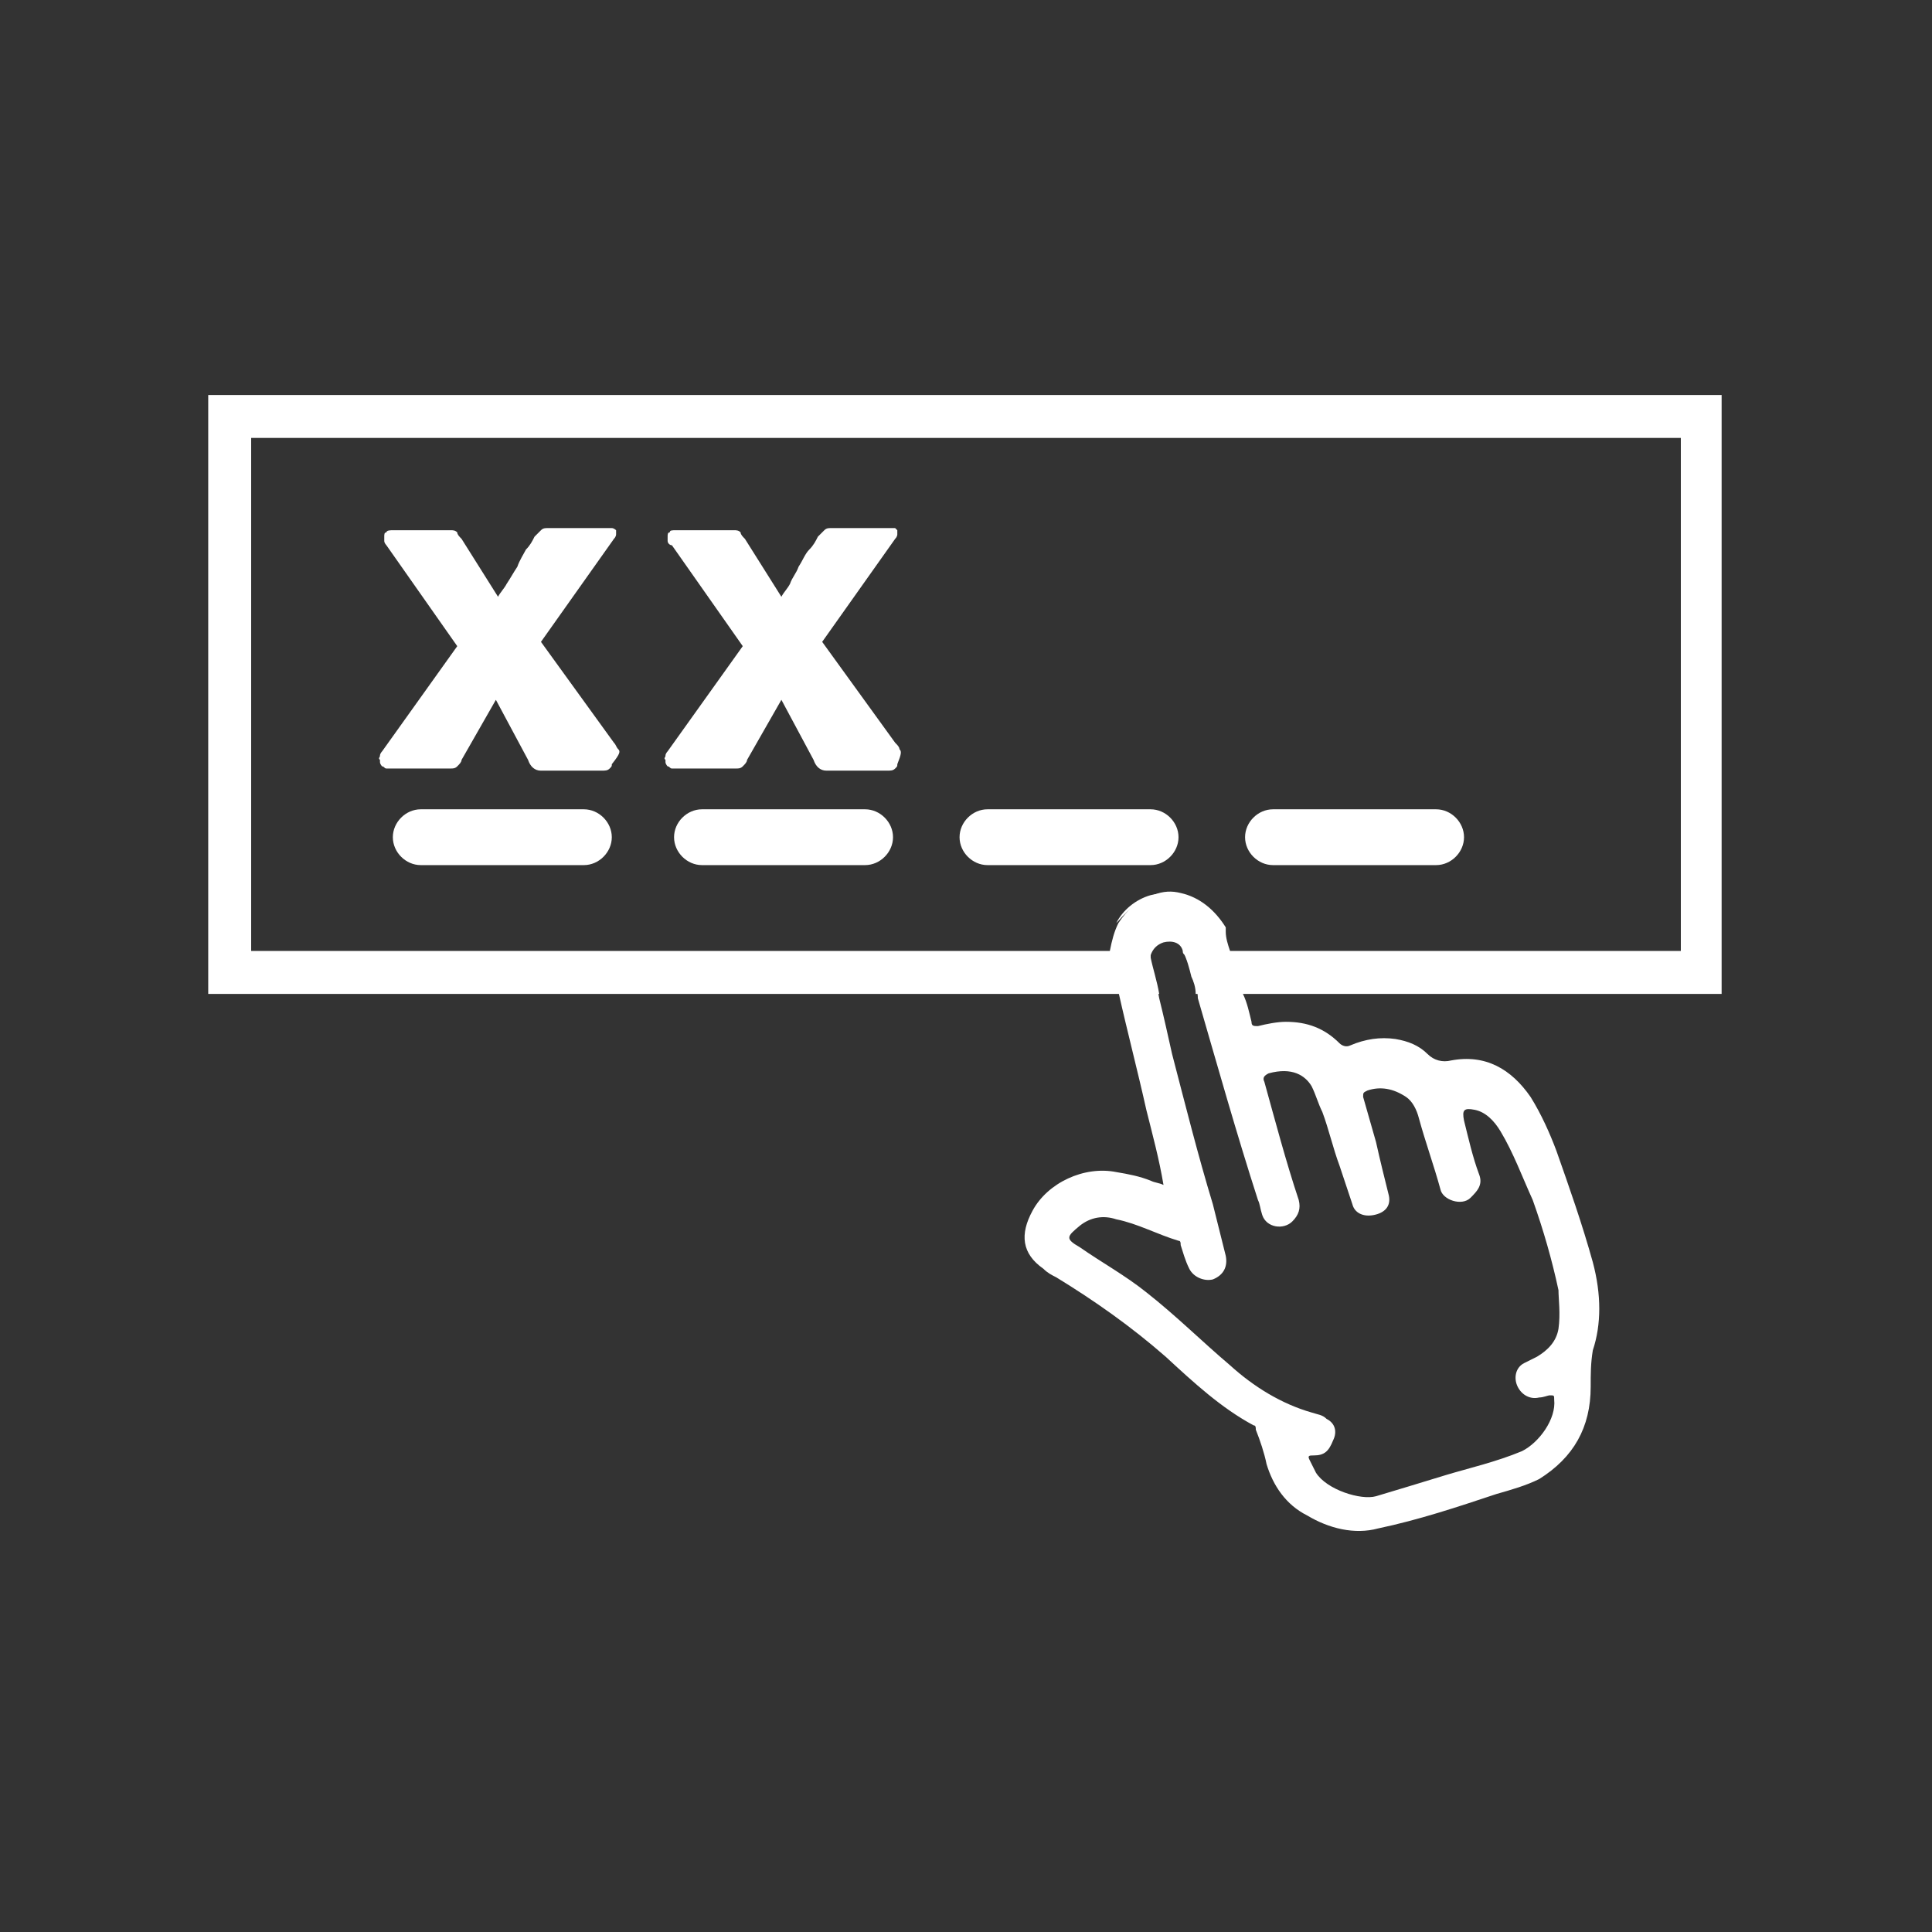 <?xml version="1.0" encoding="utf-8"?>
<!-- Generator: Adobe Illustrator 24.1.3, SVG Export Plug-In . SVG Version: 6.00 Build 0)  -->
<svg version="1.1" id="Layer_1" xmlns="http://www.w3.org/2000/svg" xmlns:xlink="http://www.w3.org/1999/xlink" x="0px" y="0px"
	 viewBox="0 0 90 90" style="enable-background:new 0 0 90 90;" xml:space="preserve">
<rect x="0" y="0" width="90" height="90" fill="#333333" stroke="none"/>
<style type="text/css">
	.st0{fill:#192E58;}
	.st1{fill:#00AF4D;}
	.st2{fill:#2A2765;}
	.st3{fill:#FFFFFF;}
	.st4{fill:#004321;}
	.st5{fill:#00AB4E;}
	.st6{fill:#333333;}
</style>
<g>
	<g>
		<g>
			<path class="st3" d="M28.8,34.9c-0.1-0.1-0.1-0.2-0.2-0.3l-3.4-4.7l3.4-4.8c0.1-0.1,0.1-0.2,0.1-0.2c0-0.1,0-0.1,0-0.2
				c0,0-0.1-0.1-0.2-0.1c-0.1,0-0.1,0-0.2,0h-2.8c-0.1,0-0.2,0-0.3,0.1c-0.1,0.1-0.2,0.2-0.3,0.3c-0.1,0.2-0.2,0.4-0.4,0.6
				c-0.1,0.2-0.3,0.5-0.4,0.8c-0.2,0.3-0.3,0.5-0.5,0.8c-0.1,0.2-0.3,0.4-0.4,0.6l-1.7-2.7c-0.1-0.1-0.2-0.2-0.2-0.3
				c-0.1-0.1-0.2-0.1-0.3-0.1h-2.7c-0.1,0-0.3,0-0.3,0.1c-0.1,0-0.1,0.1-0.1,0.2c0,0.1,0,0.1,0,0.2c0,0.1,0.1,0.2,0.1,0.2l3.3,4.7
				l-3.5,4.9c0,0-0.1,0.1-0.1,0.2c0,0.1-0.1,0.1,0,0.2l0,0.1c0,0.1,0.1,0.2,0.1,0.2c0.1,0,0.1,0.1,0.2,0.1h3c0.1,0,0.2,0,0.3-0.1
				c0.1-0.1,0.2-0.2,0.2-0.3l1.6-2.8l1.5,2.8c0.1,0.3,0.3,0.5,0.6,0.5h2.8c0.2,0,0.3,0,0.4-0.1c0.1-0.1,0.1-0.1,0.1-0.2
				C28.9,35.1,28.9,35,28.8,34.9z"/>
		</g>
		<g>
			<path class="st3" d="M27.2,40.3h-7.6c-0.7,0-1.3-0.6-1.3-1.3v0c0-0.7,0.6-1.3,1.3-1.3h7.6c0.7,0,1.3,0.6,1.3,1.3v0
				C28.5,39.7,27.9,40.3,27.2,40.3z"/>
		</g>
		<g>
			<path class="st3" d="M41.9,34.9c0-0.1-0.1-0.2-0.2-0.3l-3.4-4.7l3.4-4.8c0.1-0.1,0.1-0.2,0.1-0.2c0-0.1,0-0.1,0-0.2
				c0,0-0.1-0.1-0.1-0.1c-0.1,0-0.1,0-0.2,0h-2.8c-0.1,0-0.2,0-0.3,0.1c-0.1,0.1-0.2,0.2-0.3,0.3c-0.1,0.2-0.2,0.4-0.4,0.6
				s-0.3,0.5-0.5,0.8c-0.1,0.3-0.3,0.5-0.4,0.8c-0.1,0.2-0.3,0.4-0.4,0.6l-1.7-2.7c-0.1-0.1-0.2-0.2-0.2-0.3
				c-0.1-0.1-0.2-0.1-0.3-0.1h-2.7c-0.2,0-0.3,0-0.3,0.1c-0.1,0-0.1,0.1-0.1,0.2c0,0.1,0,0.1,0,0.2c0,0.1,0.1,0.2,0.2,0.2l3.3,4.7
				l-3.5,4.9c0,0-0.1,0.1-0.1,0.2c0,0.1-0.1,0.1,0,0.2l0,0.1c0,0.1,0.1,0.2,0.1,0.2c0.1,0,0.1,0.1,0.2,0.1h3c0.1,0,0.2,0,0.3-0.1
				c0.1-0.1,0.2-0.2,0.2-0.3l1.6-2.8l1.5,2.8c0.1,0.3,0.3,0.5,0.6,0.5h2.8c0.2,0,0.3,0,0.4-0.1s0.1-0.1,0.1-0.2
				C42,35.1,42,35,41.9,34.9z"/>
		</g>
		<g>
			<path class="st3" d="M40.3,40.3h-7.6c-0.7,0-1.3-0.6-1.3-1.3v0c0-0.7,0.6-1.3,1.3-1.3h7.6c0.7,0,1.3,0.6,1.3,1.3v0
				C41.6,39.7,41,40.3,40.3,40.3z"/>
		</g>
		<g>
			<path class="st3" d="M53.6,40.3H46c-0.7,0-1.3-0.6-1.3-1.3v0c0-0.7,0.6-1.3,1.3-1.3h7.6c0.7,0,1.3,0.6,1.3,1.3v0
				C54.9,39.7,54.3,40.3,53.6,40.3z"/>
		</g>
		<g>
			<path class="st3" d="M66.9,40.3h-7.6c-0.7,0-1.3-0.6-1.3-1.3v0c0-0.7,0.6-1.3,1.3-1.3h7.6c0.7,0,1.3,0.6,1.3,1.3v0
				C68.2,39.7,67.6,40.3,66.9,40.3z"/>
		</g>
		<g>
			<path class="st3" d="M9.7,18.4v27.9H54c-0.1-0.6-0.3-1.2-0.4-1.7c0-0.1,0-0.2,0-0.3H11.7V20.4h66.6v23.9H55.1
				c0.2,0.4,0.3,0.8,0.4,1.2c0.1,0.2,0.2,0.5,0.2,0.8h24.5V18.4H9.7z"/>
		</g>
		<g>
			<g>
				<path class="st3" d="M74.2,58.8c-0.5-1.8-1.1-3.5-1.7-5.2c-0.3-0.8-0.7-1.7-1.2-2.5c-0.9-1.3-2.1-2-3.7-1.7
					c-0.4,0.1-0.8,0-1.1-0.3c-0.4-0.4-0.9-0.6-1.5-0.7c-0.7-0.1-1.4,0-2.1,0.3c-0.2,0.1-0.4,0-0.5-0.1c-0.7-0.7-1.5-1-2.5-1
					c-0.4,0-0.9,0.1-1.3,0.2c-0.2,0-0.3,0-0.3-0.2c-0.1-0.4-0.2-0.9-0.4-1.3c-0.1-0.5-0.3-1.1-0.5-1.6c0-0.1-0.1-0.3-0.1-0.4
					c-0.1-0.3-0.2-0.6-0.2-0.9c0-0.1,0-0.1,0-0.2c-0.5-0.8-1.2-1.4-2.1-1.6c-0.4-0.1-0.8-0.1-1.3,0.1c-0.7,0.2-1.2,0.7-1.6,1.3
					c-0.2,0.4-0.3,0.8-0.4,1.3c0,0.4,0,0.8,0.1,1.2c0,0,0,0.1,0.1,0.2c0.1,0.1,0.1,0.2,0.1,0.3l0,0c0,0.1,0,0.2,0.1,0.2
					c0.4,1.8,0.9,3.7,1.3,5.5c0.3,1.2,0.6,2.3,0.8,3.5c-0.2-0.1-0.4-0.1-0.6-0.2c-0.5-0.2-1-0.3-1.6-0.4c-1.5-0.3-3.2,0.5-3.9,1.8
					c-0.6,1.1-0.5,2,0.5,2.7c0.2,0.2,0.4,0.3,0.6,0.4c1.8,1.1,3.5,2.3,5.1,3.7c1.3,1.2,2.6,2.4,4.1,3.2c0.1,0,0.1,0.1,0.1,0.2
					c0.2,0.5,0.4,1.1,0.5,1.6c0.3,1,0.9,1.9,1.9,2.4c1,0.6,2.2,0.9,3.3,0.6c1.9-0.4,3.7-1,5.5-1.6c0.7-0.2,1.4-0.4,2-0.7
					c1.6-1,2.4-2.4,2.4-4.3c0-0.6,0-1.1,0.1-1.7C74.6,61.7,74.6,60.3,74.2,58.8z M72.6,61.9c-0.1,0.6-0.5,1-1,1.3
					c-0.2,0.1-0.4,0.2-0.6,0.3c-0.4,0.2-0.5,0.7-0.3,1.1c0.2,0.4,0.6,0.6,1,0.5c0.2,0,0.4-0.1,0.5-0.1c0.2,0,0.2,0,0.2,0.2
					c0.1,0.9-0.7,2-1.5,2.4c-1.2,0.5-2.5,0.8-3.5,1.1c-1.3,0.4-2.3,0.7-3.3,1c-0.7,0.2-2.3-0.3-2.8-1.1c-0.1-0.2-0.2-0.4-0.3-0.6
					c-0.1-0.2,0-0.2,0.2-0.2c0.5,0,0.7-0.2,0.9-0.7c0.2-0.4,0.1-0.8-0.3-1c-0.2-0.2-0.4-0.2-0.7-0.3c-1.4-0.4-2.7-1.2-3.8-2.2
					c-1.3-1.1-2.5-2.3-3.9-3.4c-1-0.8-2.1-1.4-3.1-2.1c-0.7-0.4-0.6-0.5,0-1c0.5-0.4,1.1-0.5,1.7-0.3c1,0.2,1.9,0.7,2.9,1
					c0.1,0,0.1,0.1,0.1,0.2c0.1,0.3,0.2,0.7,0.4,1.1c0.2,0.4,0.7,0.6,1.1,0.5c0.5-0.2,0.7-0.6,0.6-1.1c-0.2-0.8-0.4-1.6-0.6-2.4
					c-0.7-2.3-1.3-4.7-1.9-7c-0.2-0.9-0.4-1.8-0.6-2.6c-0.1-0.6-0.3-1.2-0.4-1.7c0-0.1,0-0.2,0-0.3c0.1-0.3,0.3-0.5,0.6-0.6
					c0.4-0.1,0.8,0,0.9,0.4c0,0.1,0,0.1,0.1,0.2c0.2,0.4,0.3,0.8,0.4,1.2c0.1,0.2,0.2,0.5,0.2,0.8c0.9,3.1,1.8,6.3,2.8,9.4
					c0.1,0.2,0.1,0.4,0.2,0.7c0.2,0.6,1,0.7,1.4,0.3c0.3-0.3,0.4-0.6,0.3-1c-0.6-1.8-1.1-3.7-1.6-5.5c-0.1-0.2,0-0.3,0.2-0.4
					c1.1-0.3,1.7,0.1,2,0.6c0.2,0.4,0.3,0.8,0.5,1.2c0.3,0.8,0.5,1.7,0.8,2.5c0.2,0.6,0.4,1.2,0.6,1.8c0.1,0.4,0.5,0.6,1,0.5
					c0.5-0.1,0.8-0.4,0.7-0.9c-0.2-0.8-0.4-1.6-0.6-2.5c-0.2-0.7-0.4-1.4-0.6-2.1c0-0.2,0-0.2,0.2-0.3c0.6-0.2,1.2-0.1,1.8,0.3
					c0.3,0.2,0.5,0.6,0.6,1c0.3,1.1,0.7,2.2,1,3.3c0.1,0.5,1,0.8,1.4,0.4c0.3-0.3,0.6-0.6,0.4-1.1c-0.3-0.8-0.5-1.7-0.7-2.5
					c-0.1-0.5,0-0.6,0.5-0.5c0.5,0.1,0.9,0.5,1.2,1c0.6,1,1,2.1,1.5,3.2c0.5,1.4,0.9,2.8,1.2,4.2C72.6,60.5,72.7,61.2,72.6,61.9z"/>
			</g>
			<g>
				<path class="st3" d="M54.9,41.7c0,0-0.1,0-0.1,0c-0.1,0-0.1,0-0.2,0c-1.1-0.1-1.8,0.4-2.5,1.2c0,0-0.1,0.1-0.1,0.1
					c0.3-0.6,0.9-1.1,1.6-1.3C54,41.6,54.5,41.6,54.9,41.7z"/>
			</g>
		</g>
	</g>
</g>
</svg>
